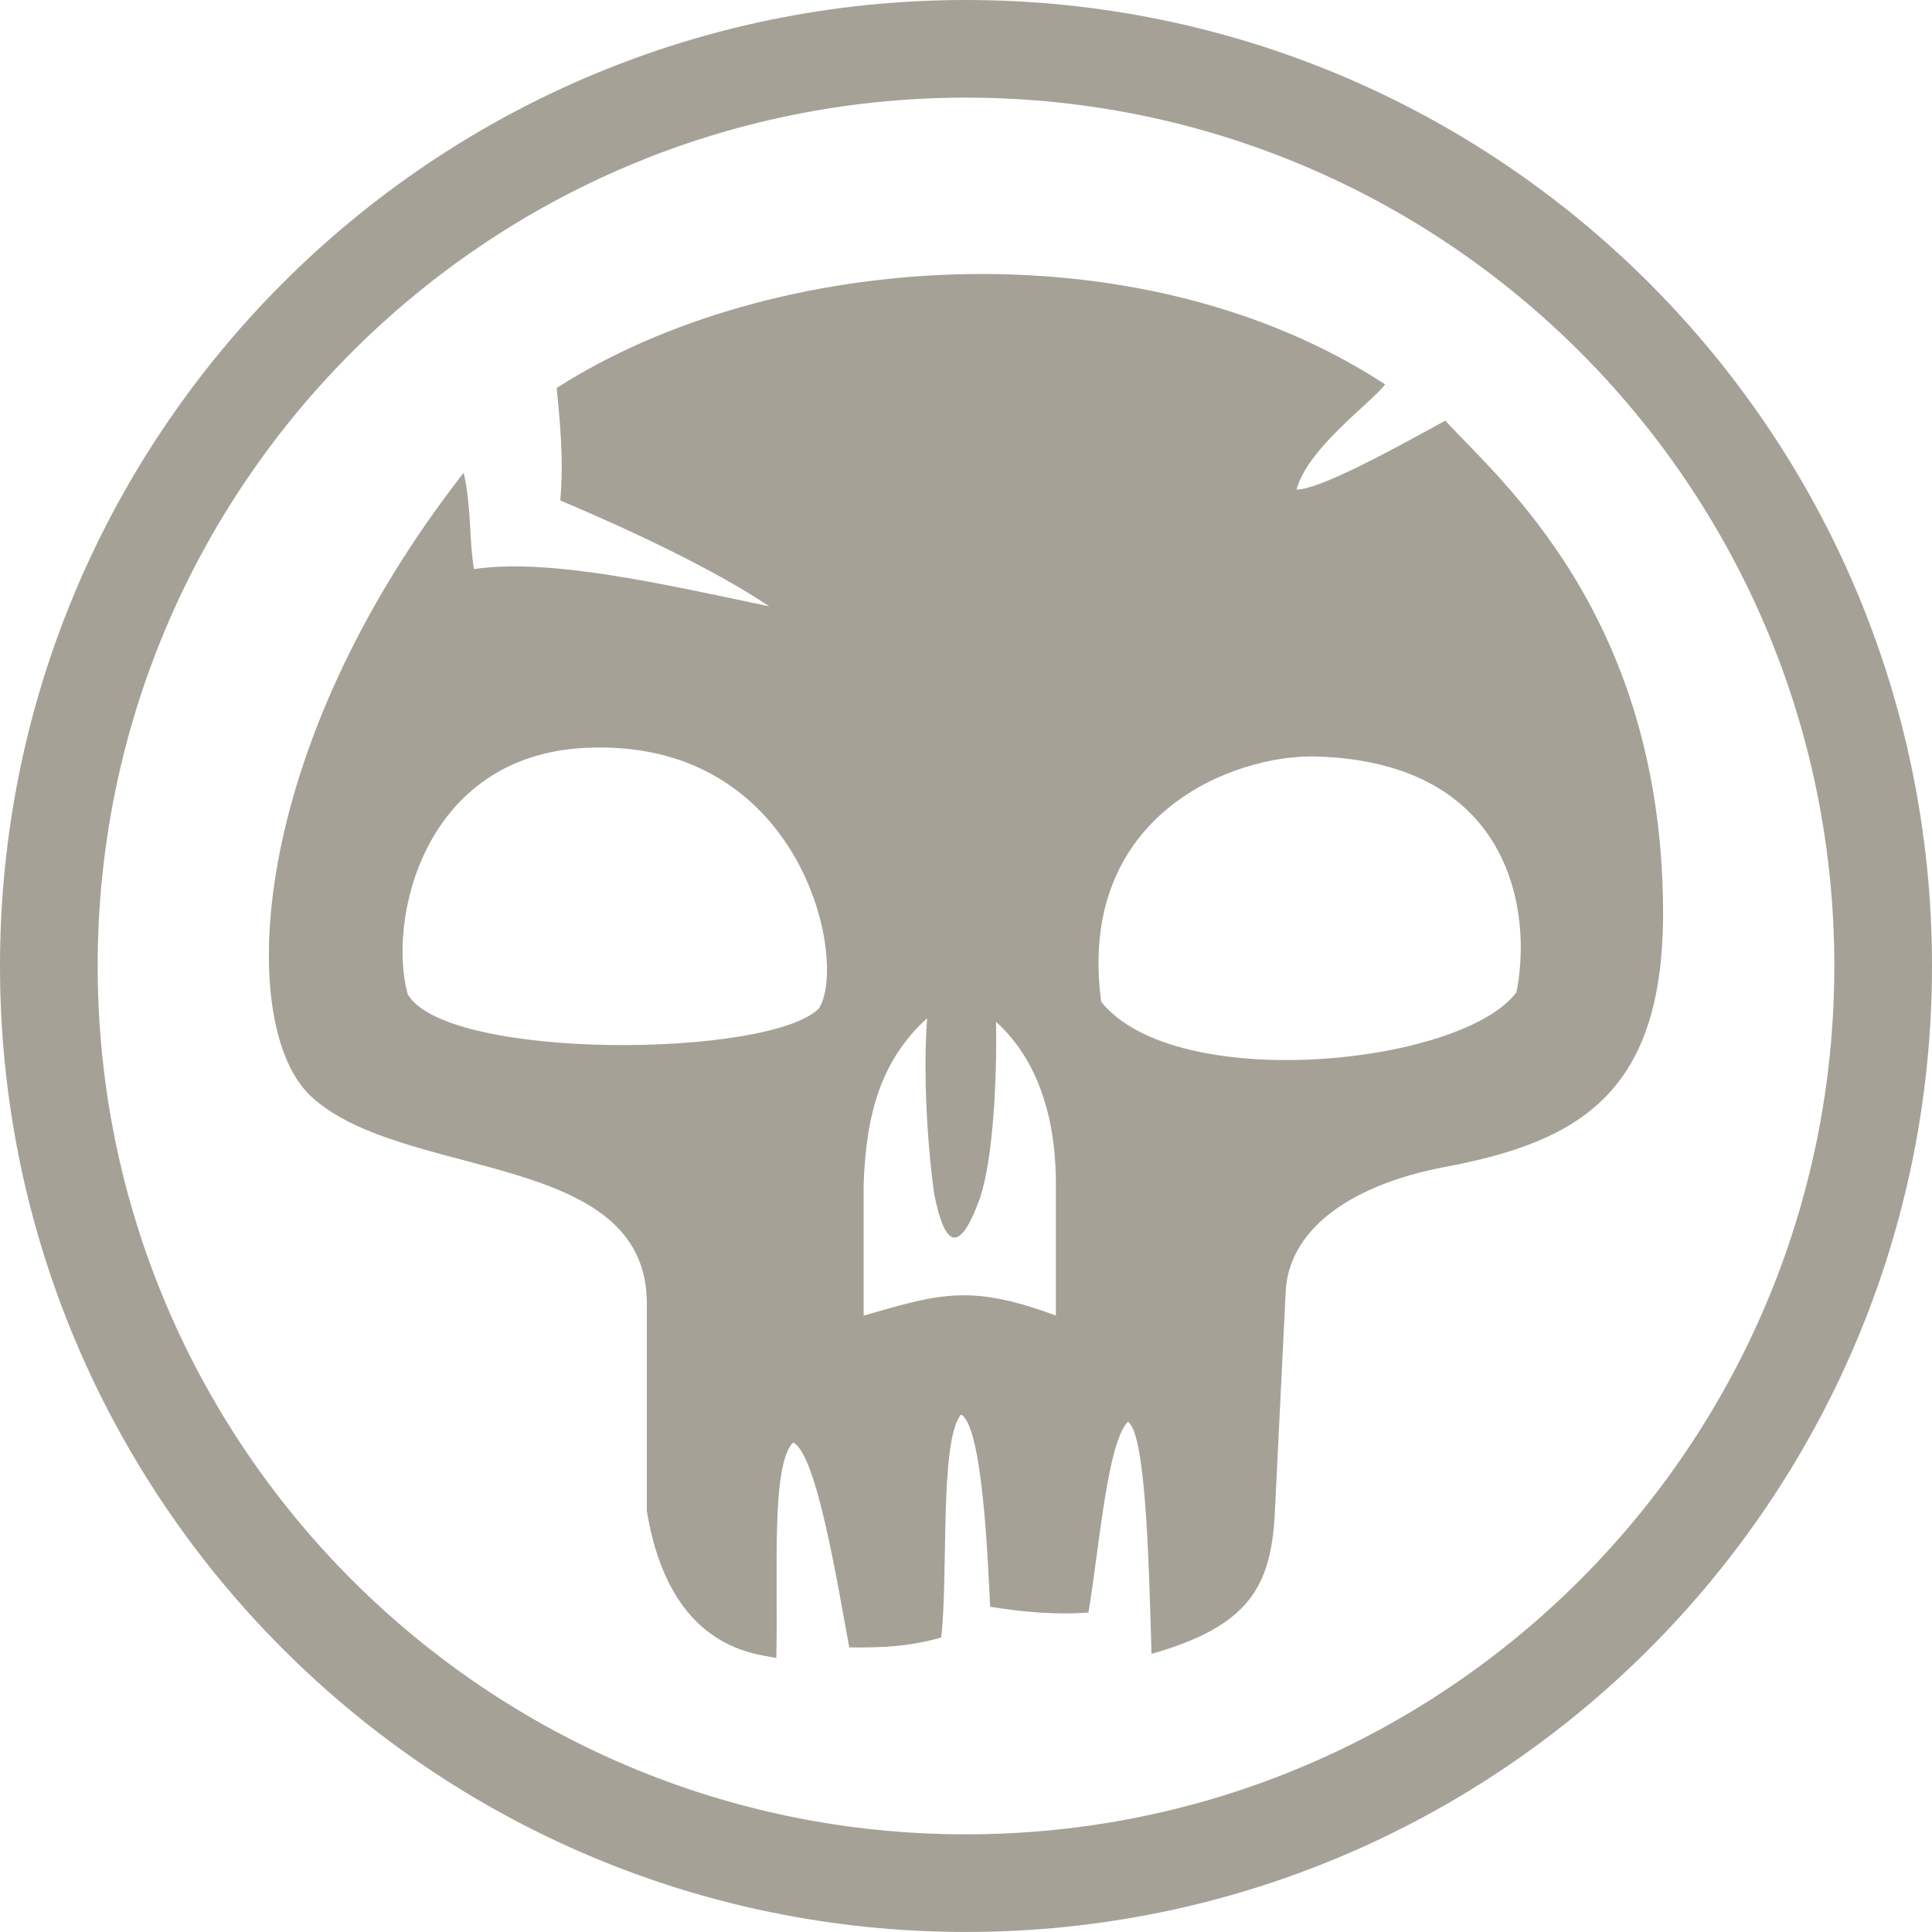 <?xml version="1.0" encoding="UTF-8" standalone="no"?>
<svg
   width="199.742pt"
   height="199.738pt"
   viewBox="0 0 199.742 199.738"
   version="1.1"
   id="svg29"
   xmlns="http://www.w3.org/2000/svg"
   xmlnsSvg="http://www.w3.org/2000/svg">
  <defs
     id="defs33" />
  <g
     id="mtg-black"
     transform="translate(-265.895,-331.754)">
    <path
       style="fill:#a6a197;fill-opacity:1;fill-rule:evenodd;stroke:none"
       d="m 346.156,503.164 c -2.43,-0.48 -11.047,-1.027 -13.387,-15.188 v -21.469 c 0,-15.895 -25.211,-12.641 -34.688,-21.375 -7.777,-7.172 -6.746,-35.688 15.75,-64.5 0.809,3.555 0.551,6.84 1.062,9.957 7.812,-1.148 19.398,1.508 30.531,3.852 -5.676,-3.801 -14.051,-7.75 -21.602,-10.949 0.242,-2.949 0.23,-5.832 -0.375,-11.625 22.078,-14.168 60.102,-17.051 85.652,-0.375 -1.34,1.828 -8.051,6.613 -9.152,10.875 2.348,-0.008 9.426,-3.852 15.375,-7.125 5.496,6.039 22.352,19.977 22.512,50.562 0.098,18.695 -8.375,23.934 -22.438,26.574 -10.676,2.008 -16.285,6.98 -16.574,12.863 l -1.125,22.875 c -0.379,7.715 -2.723,11.773 -12.75,14.625 -0.25,-8.039 -0.5,-22.715 -2.438,-24 -2.16,2.176 -2.988,13.316 -4.086,19.723 -3.414,0.266 -6.973,-0.07 -10.164,-0.598 -0.238,-5.133 -0.805,-18.652 -3,-19.875 -2.262,2.66 -1.297,16.801 -2.062,23.062 -3.316,0.938 -6.035,1.055 -9.5,1.02 -1.191,-6.391 -3.363,-20.055 -5.812,-21.188 -2.293,2.352 -1.535,13.473 -1.73,22.277 z m 9.027,-48.895 c 0.238,-7.402 1.824,-12.926 6.562,-17.25 -0.449,6.188 0.094,13.715 0.75,18.262 1.078,5.328 2.551,6.324 4.727,0.312 1.332,-4.082 1.754,-11.965 1.648,-18.199 4.988,4.5 6.227,11.398 6.188,16.875 v 13.5 c -8.875,-3.301 -12.051,-2.25 -19.875,0 z m -28.875,-45.191 c -16.723,0.887 -20.375,17.926 -18.25,25.5 4.164,6.879 37.449,6.551 42.512,1.426 3.062,-4.938 -1.828,-28.113 -24.262,-26.926 z m 75.742,0.887 c -8.508,-0.27 -24.918,5.914 -22.305,25.363 7.711,9.609 37.32,6.543 42.93,-0.988 1.676,-8.352 -0.559,-23.742 -20.625,-24.375"
       id="path4" />
    <path
       style="fill:#a6a197;fill-opacity:1;fill-rule:evenodd;stroke:none"
       d="m 365.766,331.754 c 55.156,0 99.871,44.711 99.871,99.867 0,55.16 -44.715,99.871 -99.871,99.871 -55.156,0 -99.871,-44.711 -99.871,-99.871 0,-55.156 44.715,-99.867 99.871,-99.867 z m 0,10.094 c 49.582,0 89.773,40.195 89.773,89.773 0,49.582 -40.191,89.777 -89.773,89.777 -49.582,0 -89.773,-40.195 -89.773,-89.777 0,-49.578 40.191,-89.773 89.773,-89.773"
       id="path2" />
  </g>
</svg>
